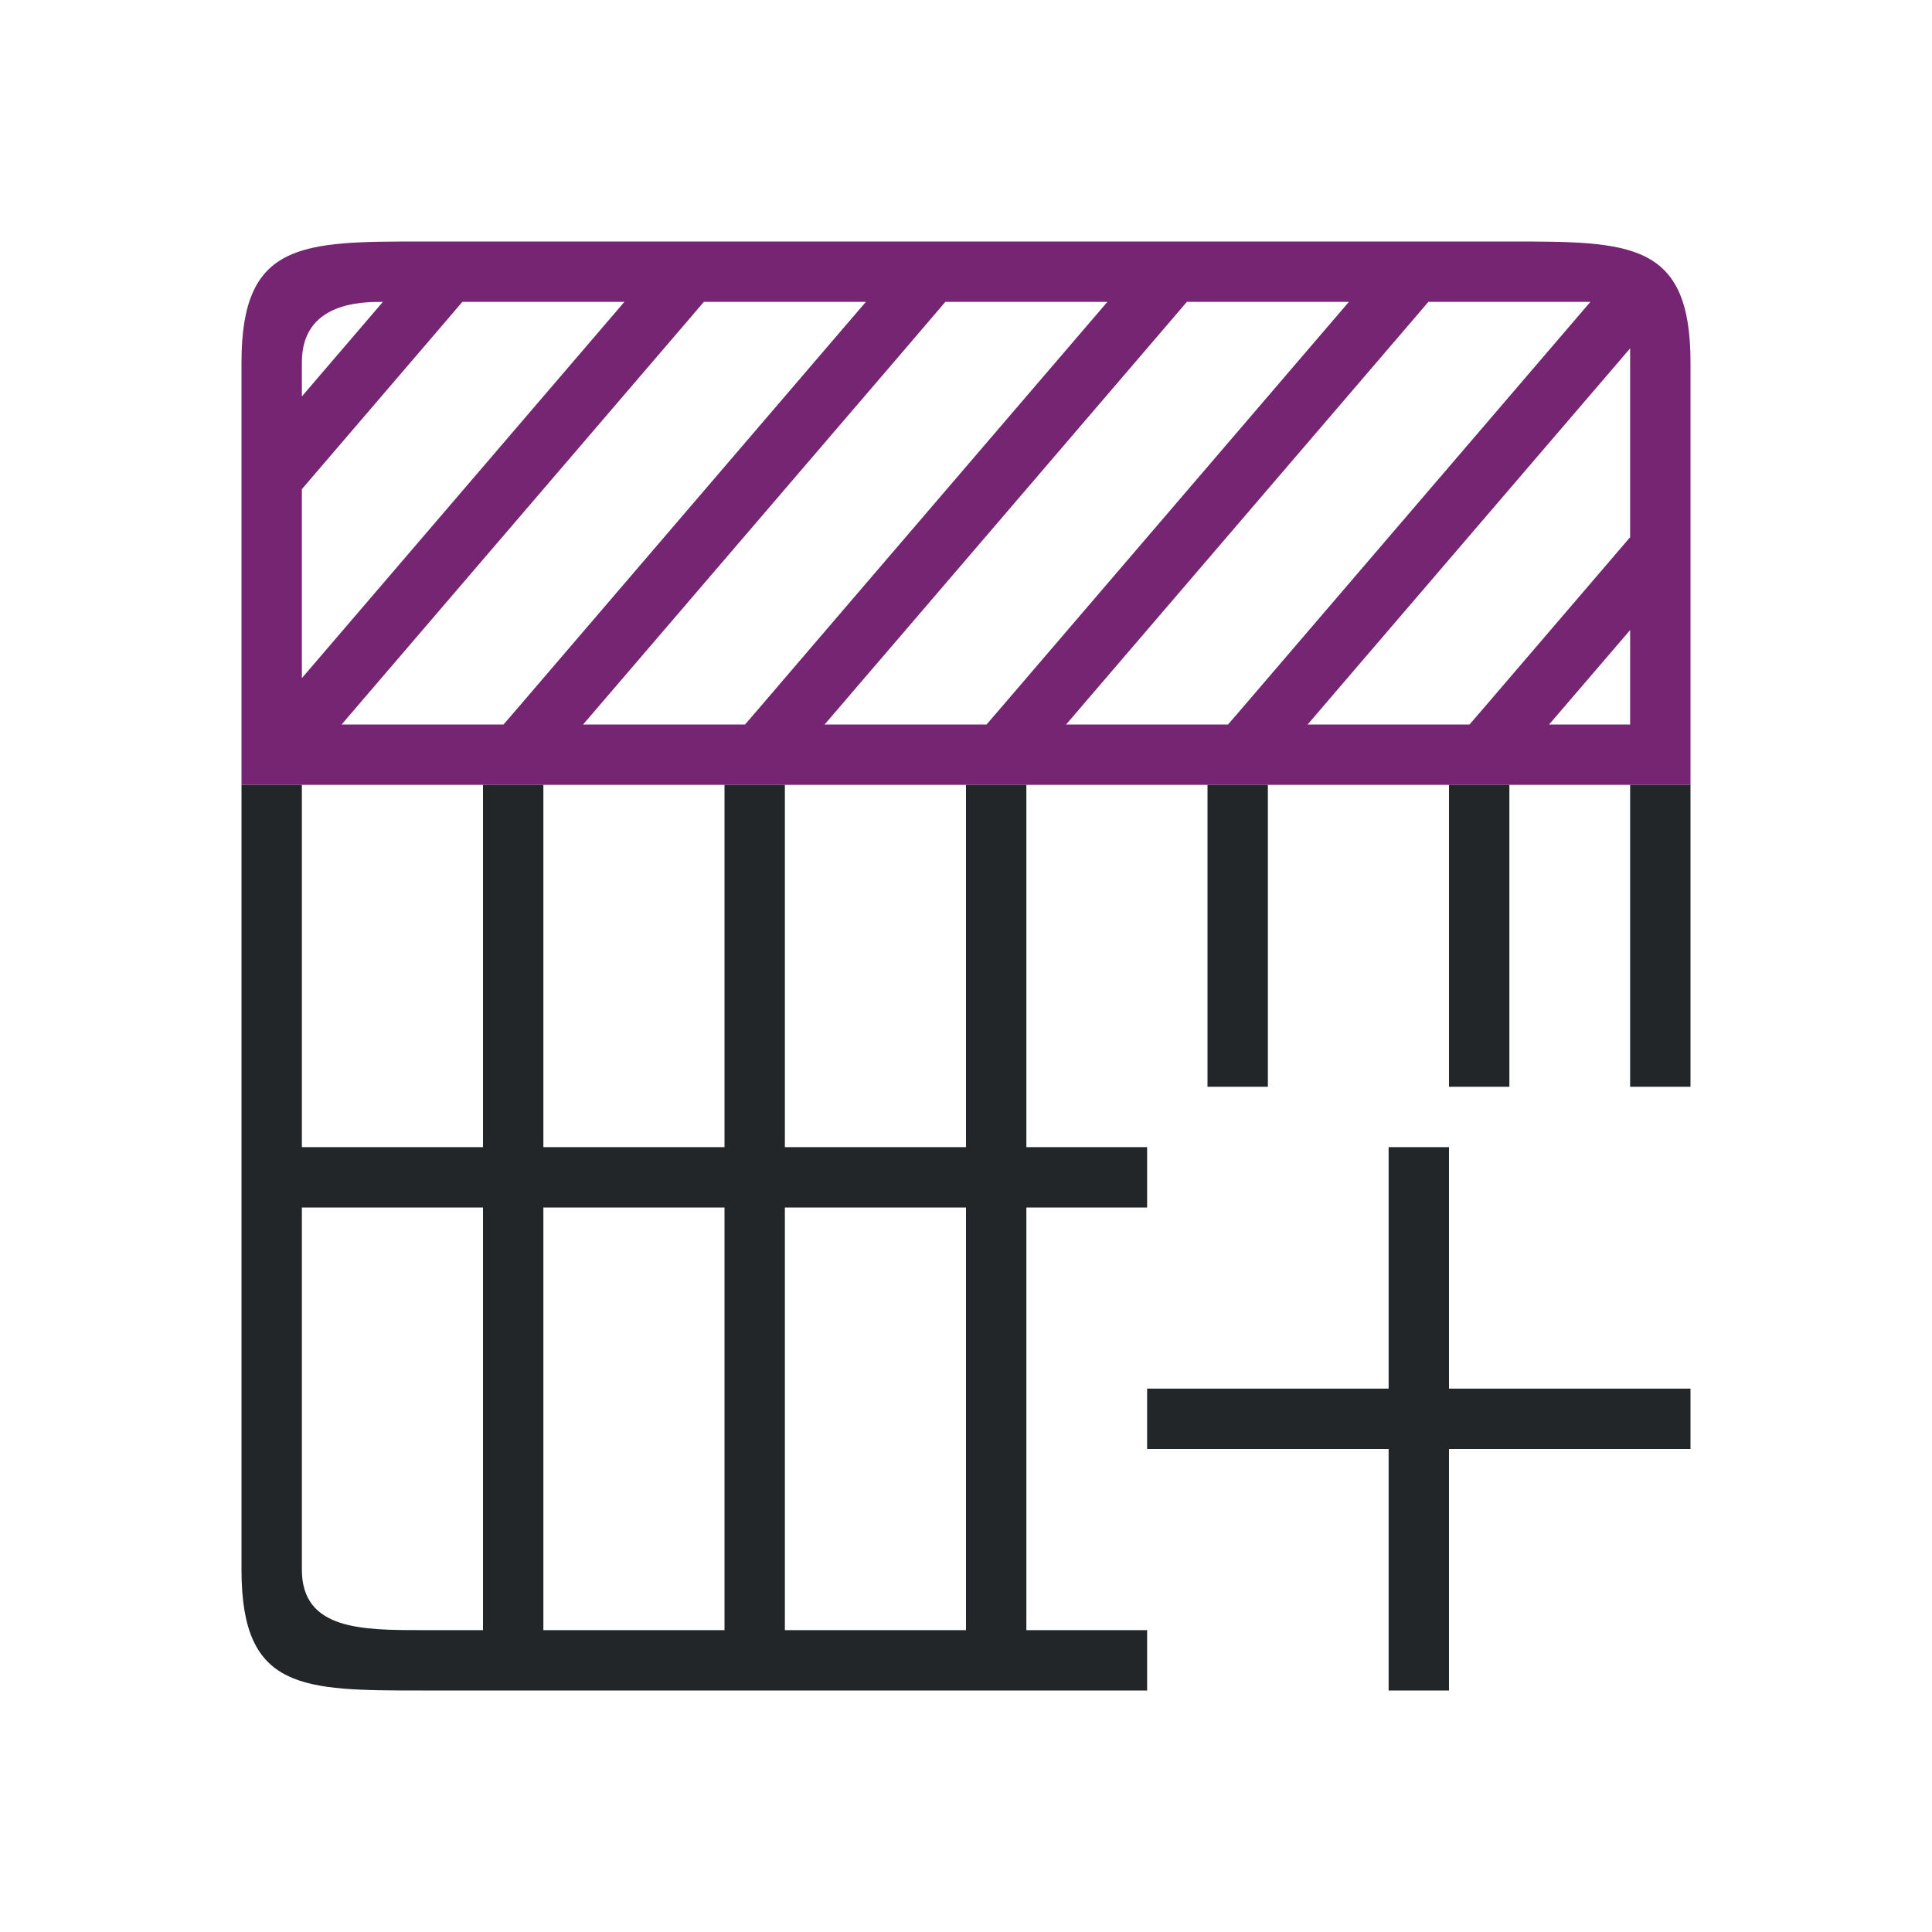 <?xml version="1.0" encoding="UTF-8" standalone="no"?>
<svg
   xmlns:dc="http://purl.org/dc/elements/1.1/"
   xmlns:cc="http://creativecommons.org/ns#"
   xmlns:rdf="http://www.w3.org/1999/02/22-rdf-syntax-ns#"
   xmlns:svg="http://www.w3.org/2000/svg"
   xmlns="http://www.w3.org/2000/svg"
   xmlns:sodipodi="http://sodipodi.sourceforge.net/DTD/sodipodi-0.dtd"
   xmlns:inkscape="http://www.inkscape.org/namespaces/inkscape"
   viewBox="0 0 32 32"
   version="1.1"
   id="svg6"
   sodipodi:docname="insertrows.svg"
   inkscape:version="0.92.4 (5da689c313, 2019-01-14)">
  <defs
     id="defs10" />
  <sodipodi:namedview
     pagecolor="#ffffff"
     bordercolor="#666666"
     borderopacity="1"
     objecttolerance="10"
     gridtolerance="10"
     guidetolerance="10"
     inkscape:pageopacity="0"
     inkscape:pageshadow="2"
     inkscape:window-width="1920"
     inkscape:window-height="1011"
     id="namedview8"
     showgrid="true"
     inkscape:zoom="11.313709"
     inkscape:cx="33.064529"
     inkscape:cy="20.351192"
     inkscape:window-x="1920"
     inkscape:window-y="32"
     inkscape:window-maximized="1"
     inkscape:current-layer="svg6">
    <inkscape:grid
       type="xygrid"
       id="grid822" />
  </sodipodi:namedview>
  <path
     d="M 7,4 C 5,4 4,4 4,6 V 7.732 9.268 12 13 h 10 1 13 V 12 6 C 28,4 27,4 25,4 H 15 14 Z M 6.342,5 5,6.566 V 6 C 5,5 6,5 6.342,5 Z M 7.658,5 H 10.342 L 5,11.232 V 8.102 L 7.381,5.324 Z M 11.658,5 H 14 14.342 L 14,5.398 8.621,11.674 8.34,12 H 5.658 L 11.381,5.324 Z m 4,0 h 2.684 L 15,8.898 14,10.064 12.621,11.674 12.34,12 H 9.658 L 14,6.936 15,5.77 15.381,5.324 Z m 4,0 h 2.684 L 16.621,11.674 16.34,12 H 15 14 13.658 L 14,11.602 14.115,11.467 15,10.436 19.381,5.324 Z m 4,0 h 2.684 L 20.621,11.674 20.34,12 H 17.658 L 23.381,5.324 Z M 27,5.77 V 8.898 L 24.621,11.674 24.34,12 h -2.682 z m 0,4.666 V 12 h -1.342 z"
     id="path2"
     inkscape:connector-curvature="0"
     style="fill:#762572"
     sodipodi:nodetypes="cccccccccccccccccccccccccccccccccccccccccccccccccccccccccccccccccccccccccc" />
  <path
     d="m 4,13 v 13 c 0,2 1,2 3,2 h 12 v -1 h -2 v -7 h 2 v -1 h -2 v -6 h -1 v 6 h -3 v -6 h -1 v 6 H 9 V 13 H 8 v 6 H 5 v -6 z m 16,0 v 5 h 1 v -5 z m 4,0 v 5 h 1 v -5 z m 3,0 v 5 h 1 v -5 z m -4,6 v 4 h -4 v 1 h 4 v 4 h 1 v -4 h 4 V 23 H 24 V 19 Z M 5,20 h 3 v 7 H 7 C 6,27 5,27 5,26 Z m 4,0 h 3 v 7 H 9 Z m 4,0 h 3 v 7 h -3 z"
     id="path4"
     inkscape:connector-curvature="0"
     style="fill:#232629"
     sodipodi:nodetypes="cccccccccccccccccccccccccccccccccccccccccccccccccccccccccccccccccccc" />
</svg>
